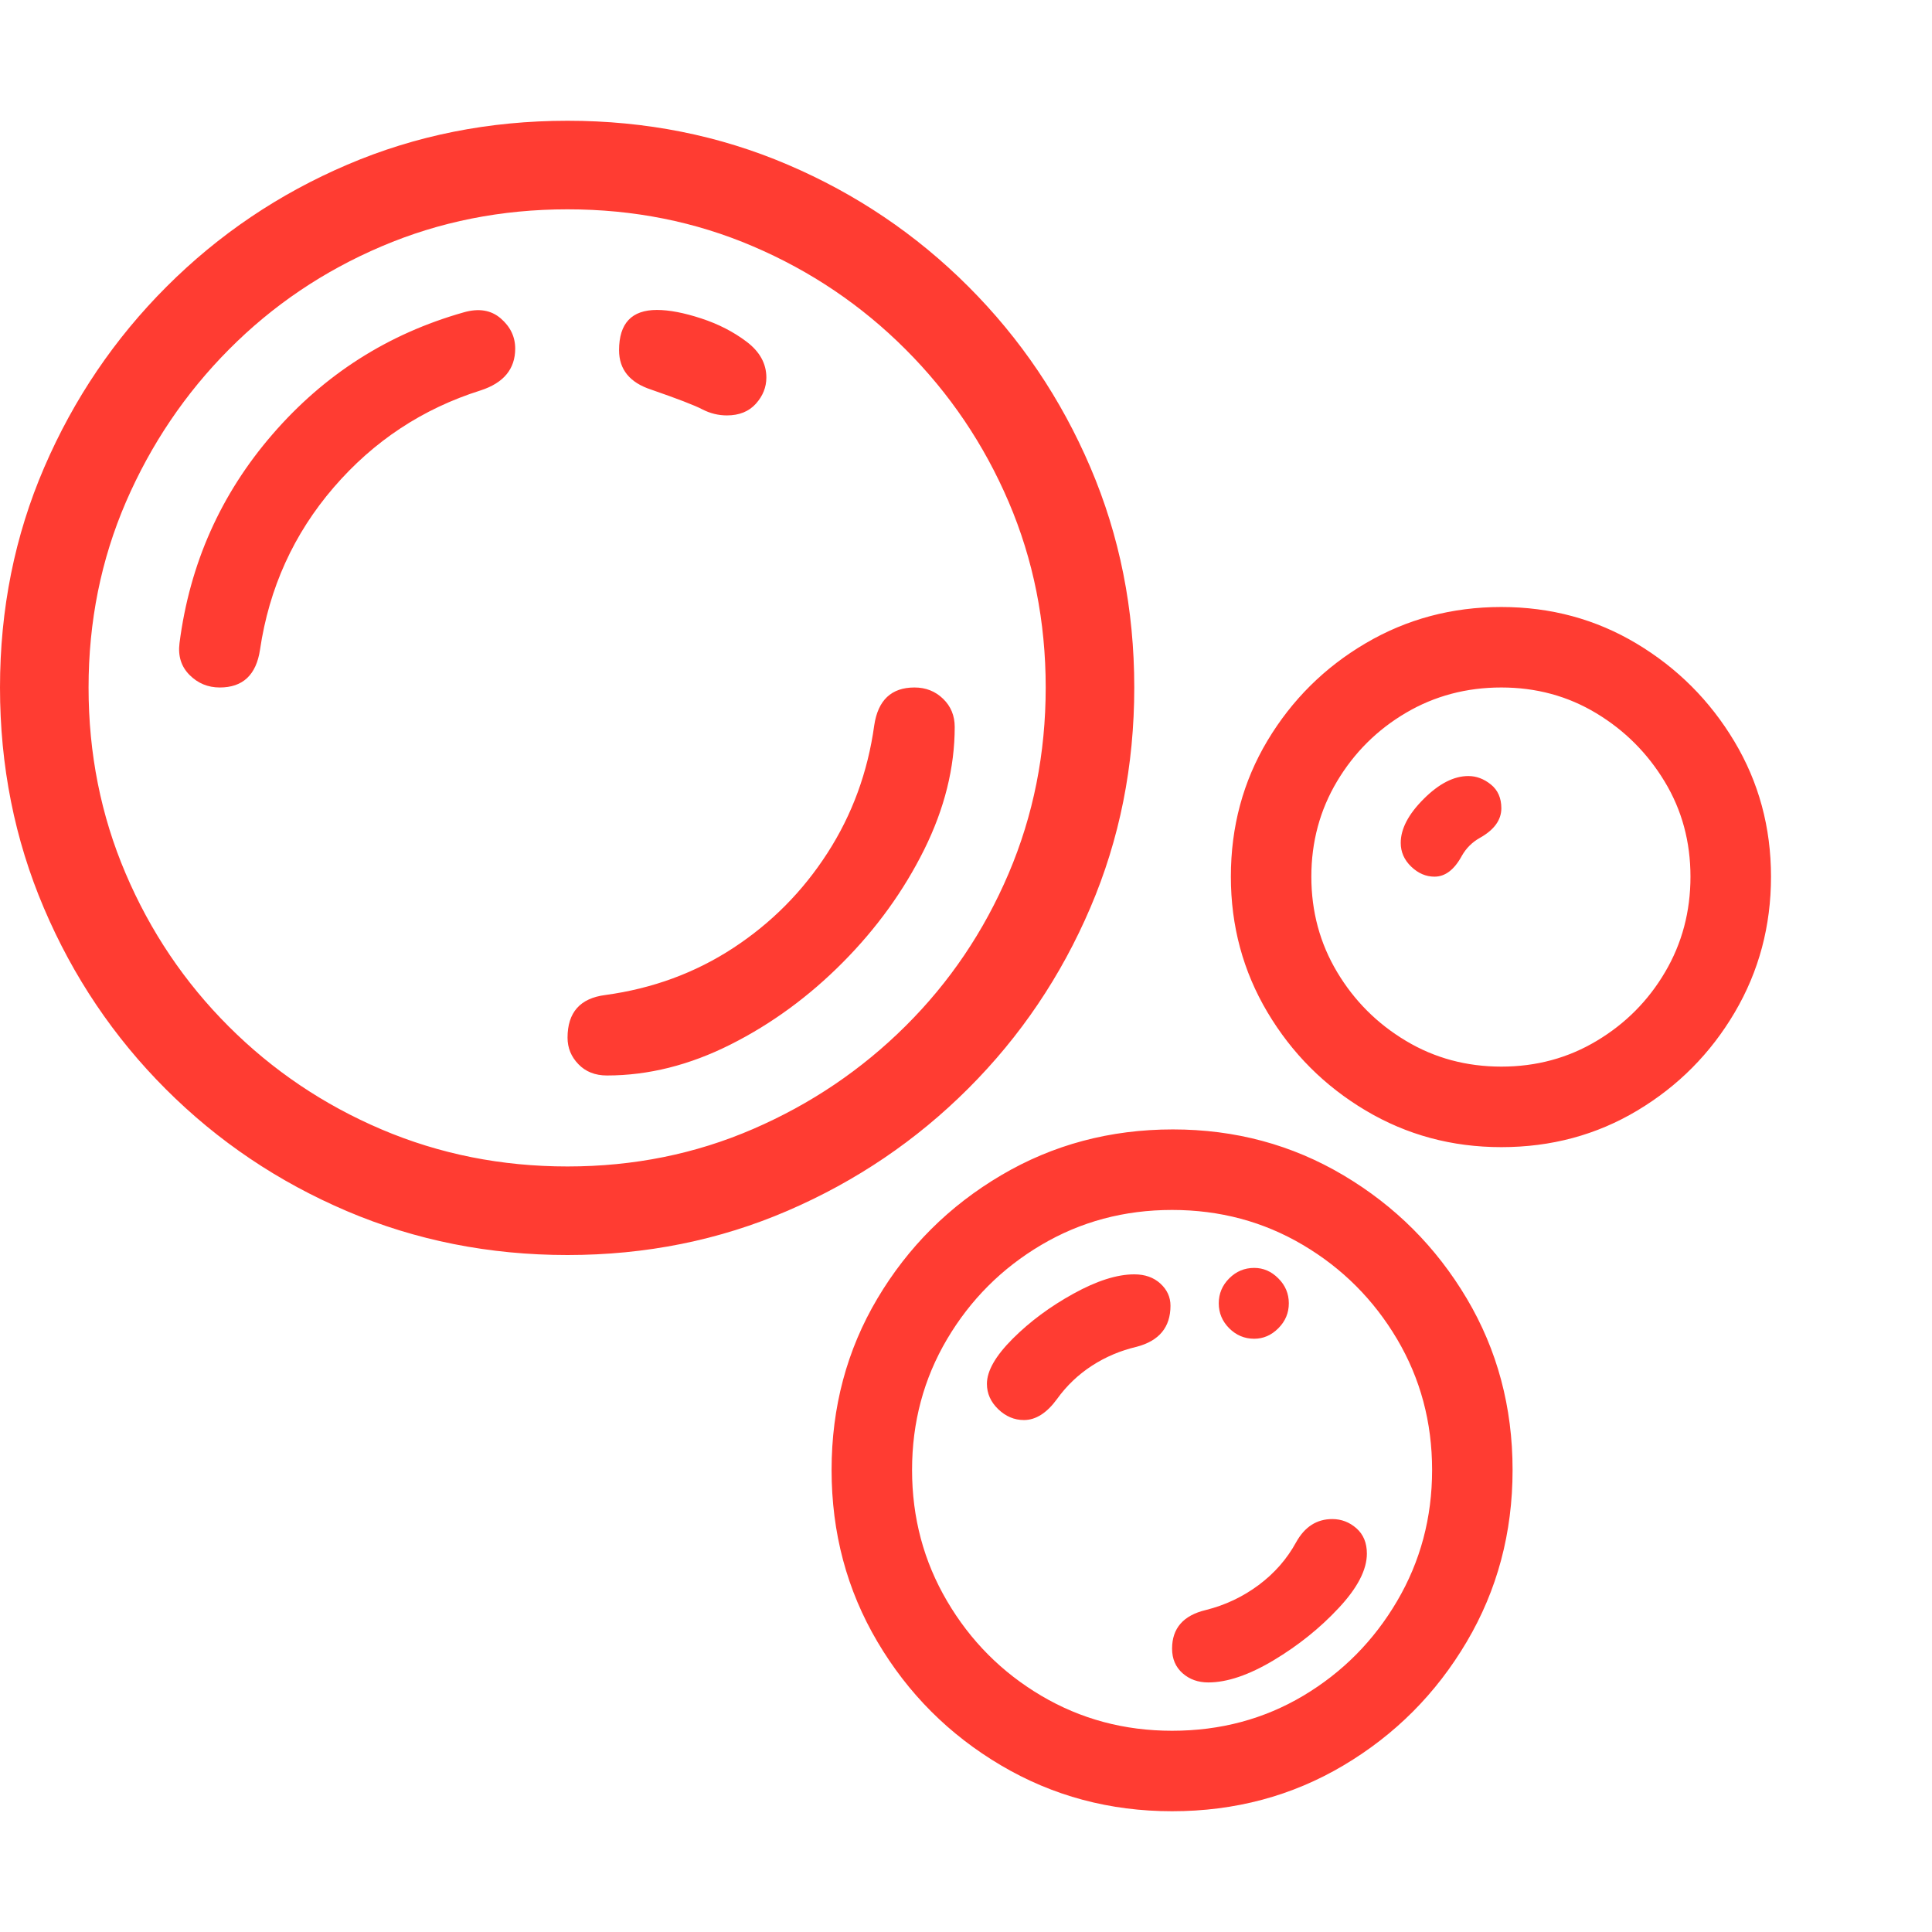 <svg version="1.1" xmlns="http://www.w3.org/2000/svg" style="fill:rgba(0,0,0,1.0)" width="256" height="256" viewBox="0 0 37.5 32.812"><path fill="rgb(255, 60, 50)" d="M11.016 22.016 C9.495 22.016 8.068 21.732 6.734 21.164 C5.401 20.596 4.229 19.807 3.219 18.797 C2.208 17.786 1.419 16.615 0.852 15.281 C0.284 13.948 0 12.521 0 11 C0 9.479 0.286 8.055 0.859 6.727 C1.432 5.398 2.224 4.229 3.234 3.219 C4.245 2.208 5.414 1.419 6.742 0.852 C8.07 0.284 9.495 -0 11.016 -0 C12.536 -0 13.961 0.284 15.289 0.852 C16.617 1.419 17.786 2.208 18.797 3.219 C19.807 4.229 20.596 5.398 21.164 6.727 C21.732 8.055 22.016 9.479 22.016 11 C22.016 12.521 21.732 13.945 21.164 15.273 C20.596 16.602 19.807 17.771 18.797 18.781 C17.786 19.792 16.617 20.583 15.289 21.156 C13.961 21.729 12.536 22.016 11.016 22.016 Z M23.453 30.312 C23.255 30.312 23.089 30.253 22.953 30.133 C22.818 30.013 22.75 29.854 22.75 29.656 C22.75 29.26 22.969 29.01 23.406 28.906 C23.781 28.812 24.122 28.651 24.43 28.422 C24.737 28.193 24.979 27.917 25.156 27.594 C25.323 27.292 25.557 27.141 25.859 27.141 C26.036 27.141 26.193 27.201 26.328 27.32 C26.464 27.44 26.531 27.604 26.531 27.812 C26.531 28.125 26.349 28.477 25.984 28.867 C25.62 29.258 25.198 29.596 24.719 29.883 C24.24 30.169 23.818 30.312 23.453 30.312 Z M22.75 32.812 C21.542 32.812 20.435 32.516 19.43 31.922 C18.424 31.328 17.625 30.529 17.031 29.523 C16.437 28.518 16.141 27.406 16.141 26.188 C16.141 24.969 16.437 23.859 17.031 22.859 C17.625 21.859 18.424 21.063 19.43 20.469 C20.435 19.875 21.547 19.578 22.766 19.578 C23.974 19.578 25.078 19.875 26.078 20.469 C27.078 21.063 27.875 21.859 28.469 22.859 C29.063 23.859 29.359 24.969 29.359 26.188 C29.359 27.406 29.063 28.518 28.469 29.523 C27.875 30.529 27.078 31.328 26.078 31.922 C25.078 32.516 23.969 32.812 22.75 32.812 Z M22.75 31.25 C23.688 31.25 24.536 31.023 25.297 30.57 C26.057 30.117 26.664 29.505 27.117 28.734 C27.57 27.964 27.797 27.115 27.797 26.188 C27.797 25.26 27.57 24.414 27.117 23.648 C26.664 22.883 26.055 22.273 25.289 21.82 C24.523 21.367 23.677 21.141 22.75 21.141 C21.823 21.141 20.977 21.367 20.211 21.82 C19.445 22.273 18.836 22.883 18.383 23.648 C17.93 24.414 17.703 25.26 17.703 26.188 C17.703 27.115 17.93 27.964 18.383 28.734 C18.836 29.505 19.445 30.117 20.211 30.57 C20.977 31.023 21.823 31.25 22.75 31.25 Z M19.875 25.219 C19.687 25.219 19.521 25.148 19.375 25.008 C19.229 24.867 19.156 24.703 19.156 24.516 C19.156 24.266 19.323 23.974 19.656 23.641 C19.99 23.307 20.383 23.016 20.836 22.766 C21.289 22.516 21.682 22.391 22.016 22.391 C22.224 22.391 22.393 22.451 22.523 22.57 C22.654 22.69 22.719 22.833 22.719 23 C22.719 23.417 22.5 23.682 22.062 23.797 C21.75 23.87 21.461 23.992 21.195 24.164 C20.93 24.336 20.703 24.552 20.516 24.812 C20.318 25.083 20.104 25.219 19.875 25.219 Z M4.266 11 C4.036 11 3.841 10.919 3.68 10.758 C3.518 10.596 3.453 10.391 3.484 10.141 C3.682 8.599 4.284 7.247 5.289 6.086 C6.294 4.924 7.531 4.135 9 3.719 C9.292 3.635 9.531 3.674 9.719 3.836 C9.906 3.997 10 4.193 10 4.422 C10 4.818 9.776 5.089 9.328 5.234 C8.203 5.589 7.253 6.216 6.477 7.117 C5.701 8.018 5.224 9.068 5.047 10.266 C4.974 10.755 4.714 11 4.266 11 Z M11.016 20.297 C12.297 20.297 13.497 20.055 14.617 19.57 C15.737 19.086 16.724 18.419 17.578 17.57 C18.432 16.721 19.099 15.734 19.578 14.609 C20.057 13.484 20.297 12.281 20.297 11 C20.297 9.719 20.057 8.518 19.578 7.398 C19.099 6.279 18.432 5.292 17.578 4.438 C16.724 3.583 15.737 2.917 14.617 2.438 C13.497 1.958 12.297 1.719 11.016 1.719 C9.734 1.719 8.531 1.958 7.406 2.438 C6.281 2.917 5.294 3.583 4.445 4.438 C3.596 5.292 2.93 6.279 2.445 7.398 C1.961 8.518 1.719 9.719 1.719 11 C1.719 12.281 1.958 13.484 2.438 14.609 C2.917 15.734 3.583 16.724 4.438 17.578 C5.292 18.432 6.281 19.099 7.406 19.578 C8.531 20.057 9.734 20.297 11.016 20.297 Z M11.781 18.531 C11.552 18.531 11.367 18.458 11.227 18.312 C11.086 18.167 11.016 17.995 11.016 17.797 C11.016 17.307 11.26 17.031 11.75 16.969 C12.667 16.844 13.495 16.539 14.234 16.055 C14.974 15.57 15.583 14.956 16.062 14.211 C16.542 13.466 16.844 12.641 16.969 11.734 C17.042 11.245 17.302 11 17.75 11 C17.969 11 18.154 11.073 18.305 11.219 C18.456 11.365 18.531 11.547 18.531 11.766 C18.531 12.557 18.333 13.352 17.938 14.148 C17.542 14.945 17.016 15.674 16.359 16.336 C15.703 16.997 14.977 17.529 14.18 17.93 C13.383 18.331 12.583 18.531 11.781 18.531 Z M24.344 23.641 C24.156 23.641 23.995 23.573 23.859 23.438 C23.724 23.302 23.656 23.141 23.656 22.953 C23.656 22.766 23.724 22.604 23.859 22.469 C23.995 22.333 24.156 22.266 24.344 22.266 C24.521 22.266 24.677 22.333 24.812 22.469 C24.948 22.604 25.016 22.766 25.016 22.953 C25.016 23.141 24.948 23.302 24.812 23.438 C24.677 23.573 24.521 23.641 24.344 23.641 Z M14.109 5.719 C13.943 5.719 13.784 5.68 13.633 5.602 C13.482 5.523 13.151 5.396 12.641 5.219 C12.224 5.083 12.016 4.828 12.016 4.453 C12.016 3.932 12.26 3.672 12.75 3.672 C12.99 3.672 13.276 3.727 13.609 3.836 C13.943 3.945 14.237 4.096 14.492 4.289 C14.747 4.482 14.875 4.714 14.875 4.984 C14.875 5.172 14.807 5.341 14.672 5.492 C14.536 5.643 14.349 5.719 14.109 5.719 Z M29.141 19.922 C28.182 19.922 27.305 19.685 26.508 19.211 C25.711 18.737 25.076 18.102 24.602 17.305 C24.128 16.508 23.891 15.63 23.891 14.672 C23.891 13.703 24.128 12.823 24.602 12.031 C25.076 11.24 25.711 10.609 26.508 10.141 C27.305 9.672 28.182 9.438 29.141 9.438 C30.099 9.438 30.974 9.674 31.766 10.148 C32.557 10.622 33.19 11.255 33.664 12.047 C34.138 12.839 34.375 13.714 34.375 14.672 C34.375 15.63 34.141 16.508 33.672 17.305 C33.203 18.102 32.573 18.737 31.781 19.211 C30.99 19.685 30.109 19.922 29.141 19.922 Z M29.141 18.359 C29.818 18.359 30.435 18.193 30.992 17.859 C31.549 17.526 31.992 17.081 32.32 16.523 C32.648 15.966 32.812 15.349 32.812 14.672 C32.812 13.995 32.646 13.38 32.312 12.828 C31.979 12.276 31.536 11.833 30.984 11.5 C30.432 11.167 29.818 11 29.141 11 C28.464 11 27.846 11.164 27.289 11.492 C26.732 11.82 26.286 12.263 25.953 12.82 C25.62 13.378 25.453 13.995 25.453 14.672 C25.453 15.349 25.62 15.966 25.953 16.523 C26.286 17.081 26.732 17.526 27.289 17.859 C27.846 18.193 28.464 18.359 29.141 18.359 Z M27.844 14.672 C27.677 14.672 27.526 14.607 27.391 14.477 C27.255 14.346 27.188 14.193 27.188 14.016 C27.188 13.745 27.336 13.461 27.633 13.164 C27.93 12.867 28.219 12.719 28.5 12.719 C28.656 12.719 28.802 12.773 28.938 12.883 C29.073 12.992 29.141 13.146 29.141 13.344 C29.141 13.573 29 13.766 28.719 13.922 C28.573 14.005 28.458 14.12 28.375 14.266 C28.229 14.536 28.052 14.672 27.844 14.672 Z M37.5 27.344" /></svg>